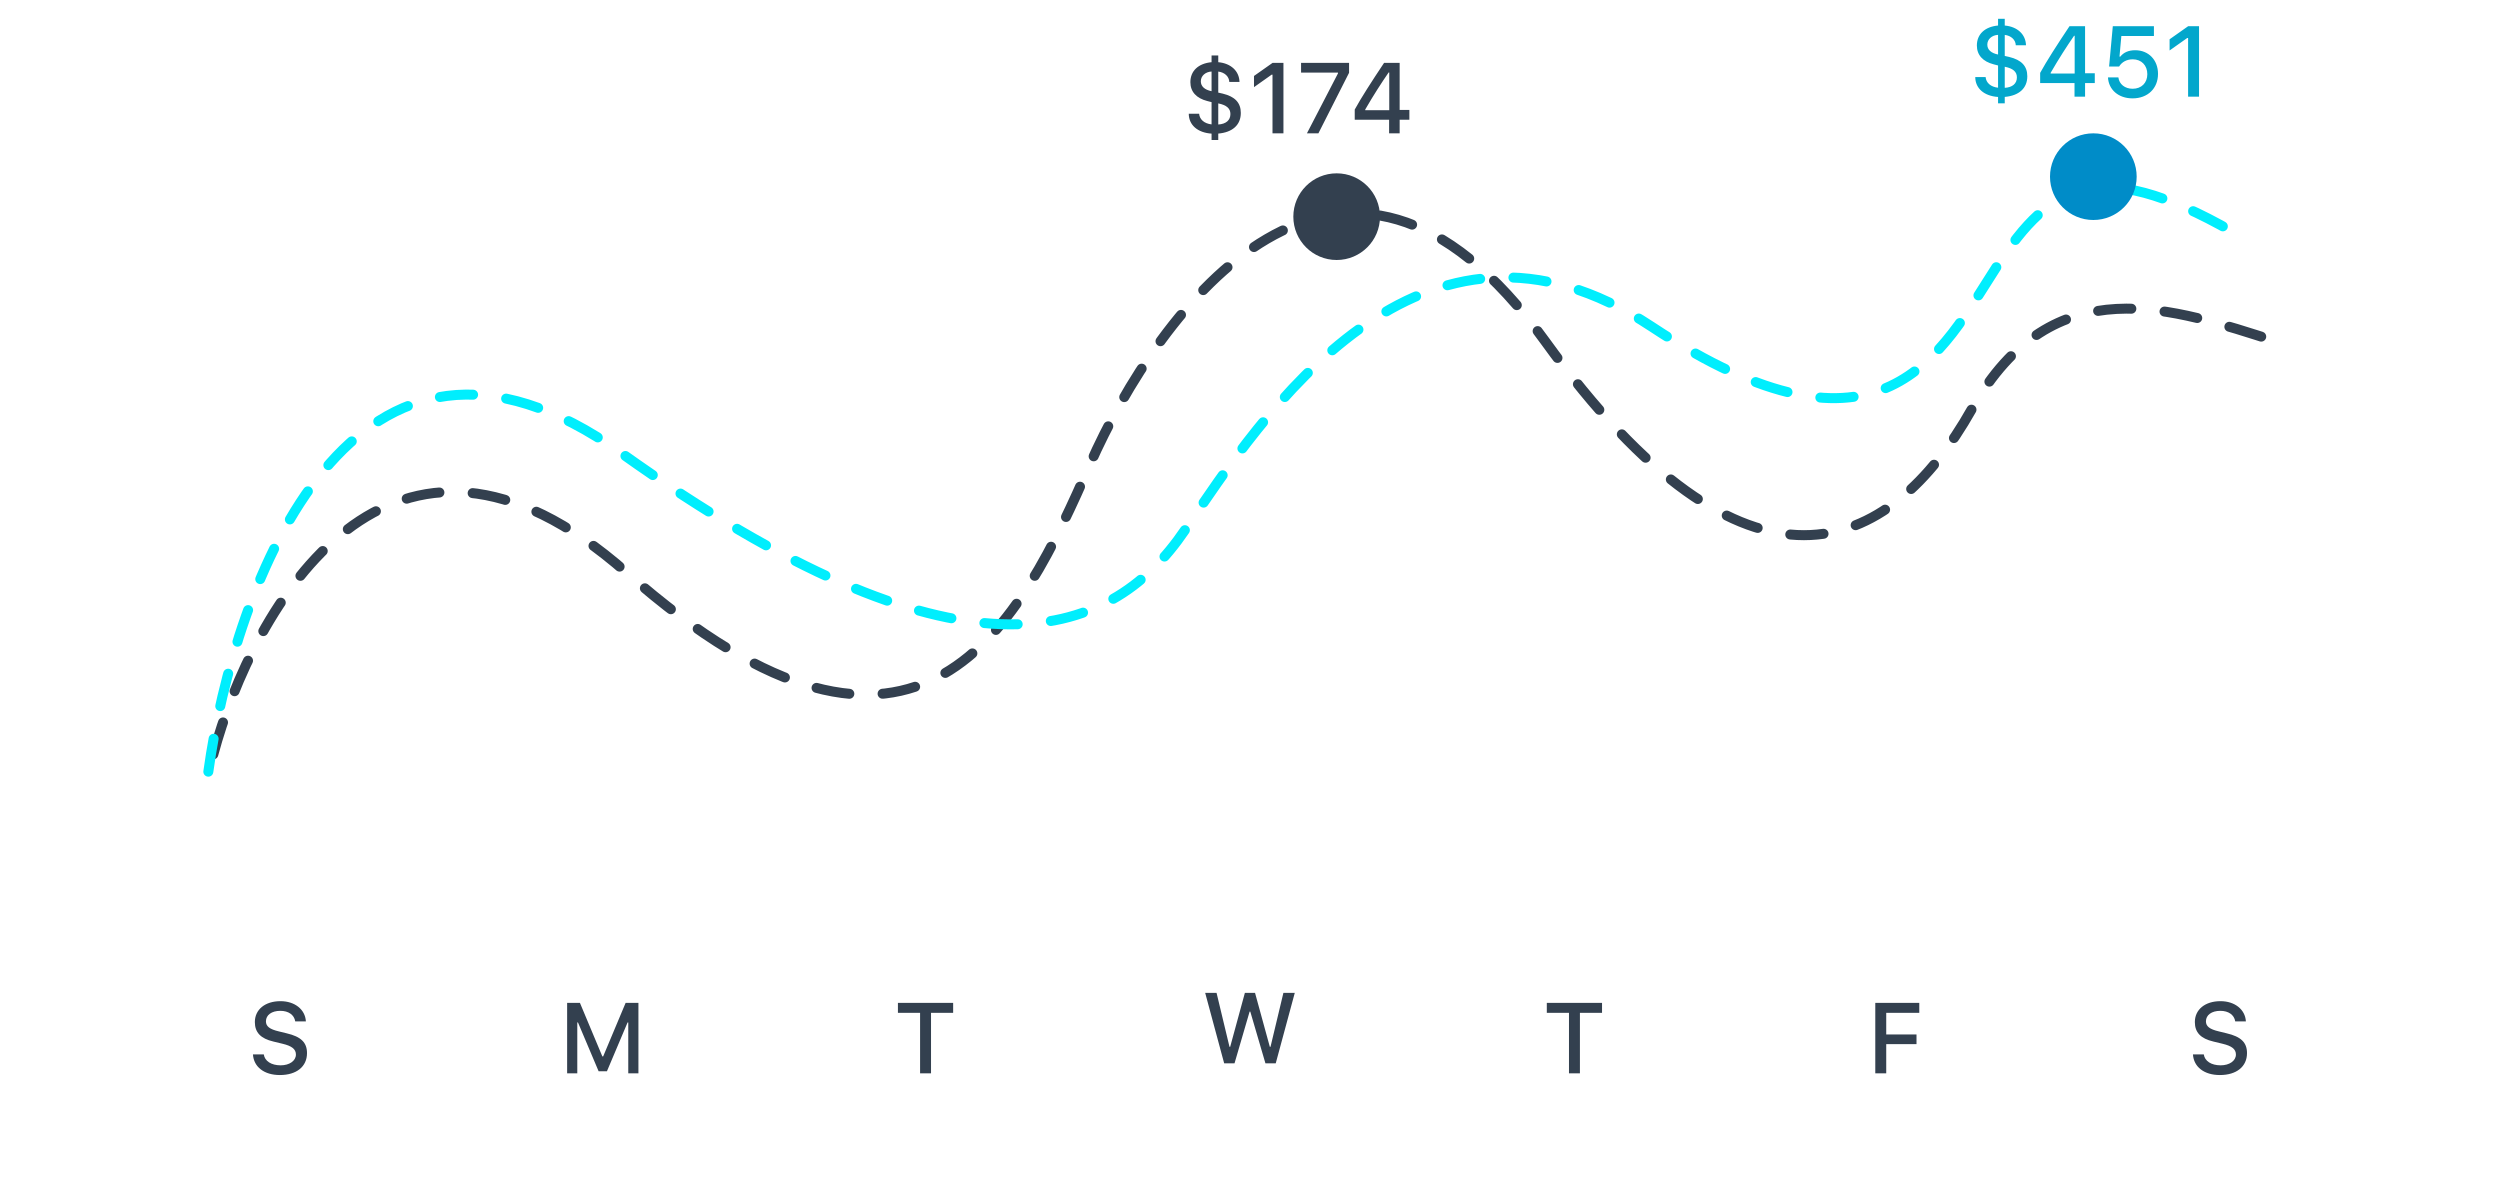 <svg width="750" height="355" viewBox="0 0 750 355" fill="none" xmlns="http://www.w3.org/2000/svg">
<path d="M75.885 316.316C76.119 320.096 79.269 322.513 83.956 322.513C88.966 322.513 92.101 319.979 92.101 315.936C92.101 312.757 90.314 310.999 85.978 309.988L83.648 309.417C80.894 308.772 79.781 307.908 79.781 306.399C79.781 304.495 81.51 303.25 84.103 303.25C86.564 303.25 88.263 304.466 88.57 306.414H91.764C91.573 302.854 88.439 300.35 84.147 300.35C79.532 300.35 76.456 302.854 76.456 306.619C76.456 309.725 78.199 311.57 82.022 312.464L84.747 313.123C87.545 313.782 88.775 314.749 88.775 316.36C88.775 318.235 86.842 319.598 84.205 319.598C81.378 319.598 79.415 318.323 79.137 316.316H75.885Z" fill="#33404F"/>
<path d="M191.527 322V300.862H187.689L180.951 316.917H180.702L173.978 300.862H170.14V322H173.187V306.736H173.392L179.588 321.385H182.078L188.275 306.736H188.48V322H191.527Z" fill="#33404F"/>
<path d="M279.307 322V303.851H285.943V300.862H269.376V303.851H276.026V322H279.307Z" fill="#33404F"/>
<path d="M374.883 303.487H375.088L379.629 319H382.72L388.433 297.862H385.02L381.152 314.049H380.947L376.509 297.862H373.462L369.053 314.049H368.848L364.966 297.862H361.553L367.251 319H370.356L374.883 303.487Z" fill="#33404F"/>
<path d="M473.974 322V303.851H480.61V300.862H464.042V303.851H470.693V322H473.974Z" fill="#33404F"/>
<path d="M565.869 322V313.24H574.951V310.34H565.869V303.851H575.786V300.862H562.588V322H565.869Z" fill="#33404F"/>
<path d="M657.885 316.316C658.119 320.096 661.269 322.513 665.956 322.513C670.966 322.513 674.101 319.979 674.101 315.936C674.101 312.757 672.313 310.999 667.978 309.988L665.648 309.417C662.895 308.772 661.781 307.908 661.781 306.399C661.781 304.495 663.51 303.25 666.103 303.25C668.563 303.25 670.263 304.466 670.57 306.414H673.764C673.573 302.854 670.438 300.35 666.146 300.35C661.532 300.35 658.456 302.854 658.456 306.619C658.456 309.725 660.199 311.57 664.022 312.464L666.747 313.123C669.545 313.782 670.775 314.749 670.775 316.36C670.775 318.235 668.842 319.598 666.205 319.598C663.378 319.598 661.415 318.323 661.137 316.316H657.885Z" fill="#33404F"/>
<path d="M64 226.303C75.833 182.137 117.2 109.403 188 171.803C276.5 249.803 306.5 185.803 327 139.303C347.5 92.803 402.5 17.803 463.5 102.303C524.5 186.803 567 166.303 591.5 122.803C616 79.303 652.5 92.803 682.5 102.303" stroke="#33404F" stroke-width="3" stroke-linecap="round" stroke-dasharray="10 10"/>
<g filter="url(#filter0_d_202_159)">
<path d="M62.5 227.5C70.167 171.667 105.7 74.4 186.5 132C287.5 204 332.5 189 355.5 155C378.5 121 426 48 495.5 94C565 140 582.5 101.5 599 76C615.5 50.5 630.5 42 674 68" stroke="#00EEFD" stroke-width="3" stroke-linecap="round" stroke-dasharray="10 10"/>
</g>
<circle cx="401" cy="65" r="13" fill="#33404F"/>
<circle cx="628" cy="53" r="13" fill="#008CC8"/>
<path d="M365.477 41.992V40.073C369.769 39.707 372.244 37.466 372.244 33.877C372.244 30.845 370.516 28.984 366.839 28.091L365.477 27.783V21.47C367.41 21.704 368.729 22.964 368.787 24.575H371.849C371.761 21.309 369.271 18.994 365.477 18.657V16.636H363.47V18.657C359.515 19.023 357.112 21.265 357.112 24.648C357.112 27.505 358.899 29.468 362.166 30.303L363.47 30.64V37.319C361.287 37.07 359.881 35.855 359.734 34.111H356.629C356.644 37.51 359.28 39.81 363.47 40.088V41.992H365.477ZM369.124 34.214C369.124 36.074 367.791 37.217 365.477 37.349V31.02C367.967 31.519 369.124 32.529 369.124 34.214ZM360.247 24.385C360.247 22.788 361.595 21.558 363.47 21.455V27.358C361.36 26.934 360.247 25.894 360.247 24.385ZM381.751 40H385.032V18.862H381.766L376.199 22.788V26.143L381.502 22.393H381.751V40ZM392.078 40H395.521L404.72 21.836V18.862H390.32V21.777H401.395V22.012L392.078 40ZM416.731 40H419.896V35.913H422.811V32.983H419.896V18.862H415.223C411.458 24.502 408.309 29.409 406.419 32.866V35.913H416.731V40ZM409.568 32.852C412.059 28.53 414.49 24.78 416.585 21.748H416.775V33.057H409.568V32.852Z" fill="#33404F"/>
<path d="M601.424 30.992V29.073C605.716 28.707 608.191 26.466 608.191 22.877C608.191 19.845 606.463 17.984 602.786 17.091L601.424 16.783V10.47C603.357 10.704 604.676 11.964 604.734 13.575H607.796C607.708 10.309 605.218 7.994 601.424 7.657V5.636H599.417V7.657C595.462 8.023 593.06 10.265 593.06 13.648C593.06 16.505 594.847 18.468 598.113 19.303L599.417 19.64V26.319C597.234 26.07 595.828 24.855 595.682 23.111H592.576C592.591 26.51 595.228 28.81 599.417 29.088V30.992H601.424ZM605.071 23.214C605.071 25.074 603.738 26.217 601.424 26.349V20.02C603.914 20.519 605.071 21.529 605.071 23.214ZM596.194 13.385C596.194 11.788 597.542 10.558 599.417 10.455V16.358C597.308 15.934 596.194 14.894 596.194 13.385ZM622.356 29H625.521V24.913H628.436V21.983H625.521V7.862H620.848C617.083 13.502 613.934 18.409 612.044 21.866V24.913H622.356V29ZM615.193 21.852C617.684 17.53 620.115 13.78 622.21 10.748H622.4V22.057H615.193V21.852ZM639.759 29.513C644.314 29.513 647.405 26.539 647.405 22.159C647.405 17.999 644.578 15.069 640.564 15.069C638.558 15.069 637.063 15.743 636.097 16.988H635.848L636.404 10.792H646.175V7.862H633.841L632.728 19.962H635.73C636.551 18.6 638.016 17.794 639.832 17.794C642.41 17.794 644.197 19.596 644.197 22.247C644.197 24.884 642.425 26.627 639.788 26.627C637.474 26.627 635.76 25.265 635.511 23.214H632.391C632.581 26.92 635.555 29.513 639.759 29.513ZM656.429 29H659.71V7.862H656.443L650.877 11.788V15.143L656.18 11.393H656.429V29Z" fill="#03A7CC"/>
<defs>
<filter id="filter0_d_202_159" x="57" y="50.701" width="622.5" height="186.3" filterUnits="userSpaceOnUse" color-interpolation-filters="sRGB">
<feFlood flood-opacity="0" result="BackgroundImageFix"/>
<feColorMatrix in="SourceAlpha" type="matrix" values="0 0 0 0 0 0 0 0 0 0 0 0 0 0 0 0 0 0 127 0" result="hardAlpha"/>
<feOffset dy="4"/>
<feGaussianBlur stdDeviation="2"/>
<feComposite in2="hardAlpha" operator="out"/>
<feColorMatrix type="matrix" values="0 0 0 0 0 0 0 0 0 0 0 0 0 0 0 0 0 0 0.25 0"/>
<feBlend mode="normal" in2="BackgroundImageFix" result="effect1_dropShadow_202_159"/>
<feBlend mode="normal" in="SourceGraphic" in2="effect1_dropShadow_202_159" result="shape"/>
</filter>
</defs>
</svg>
